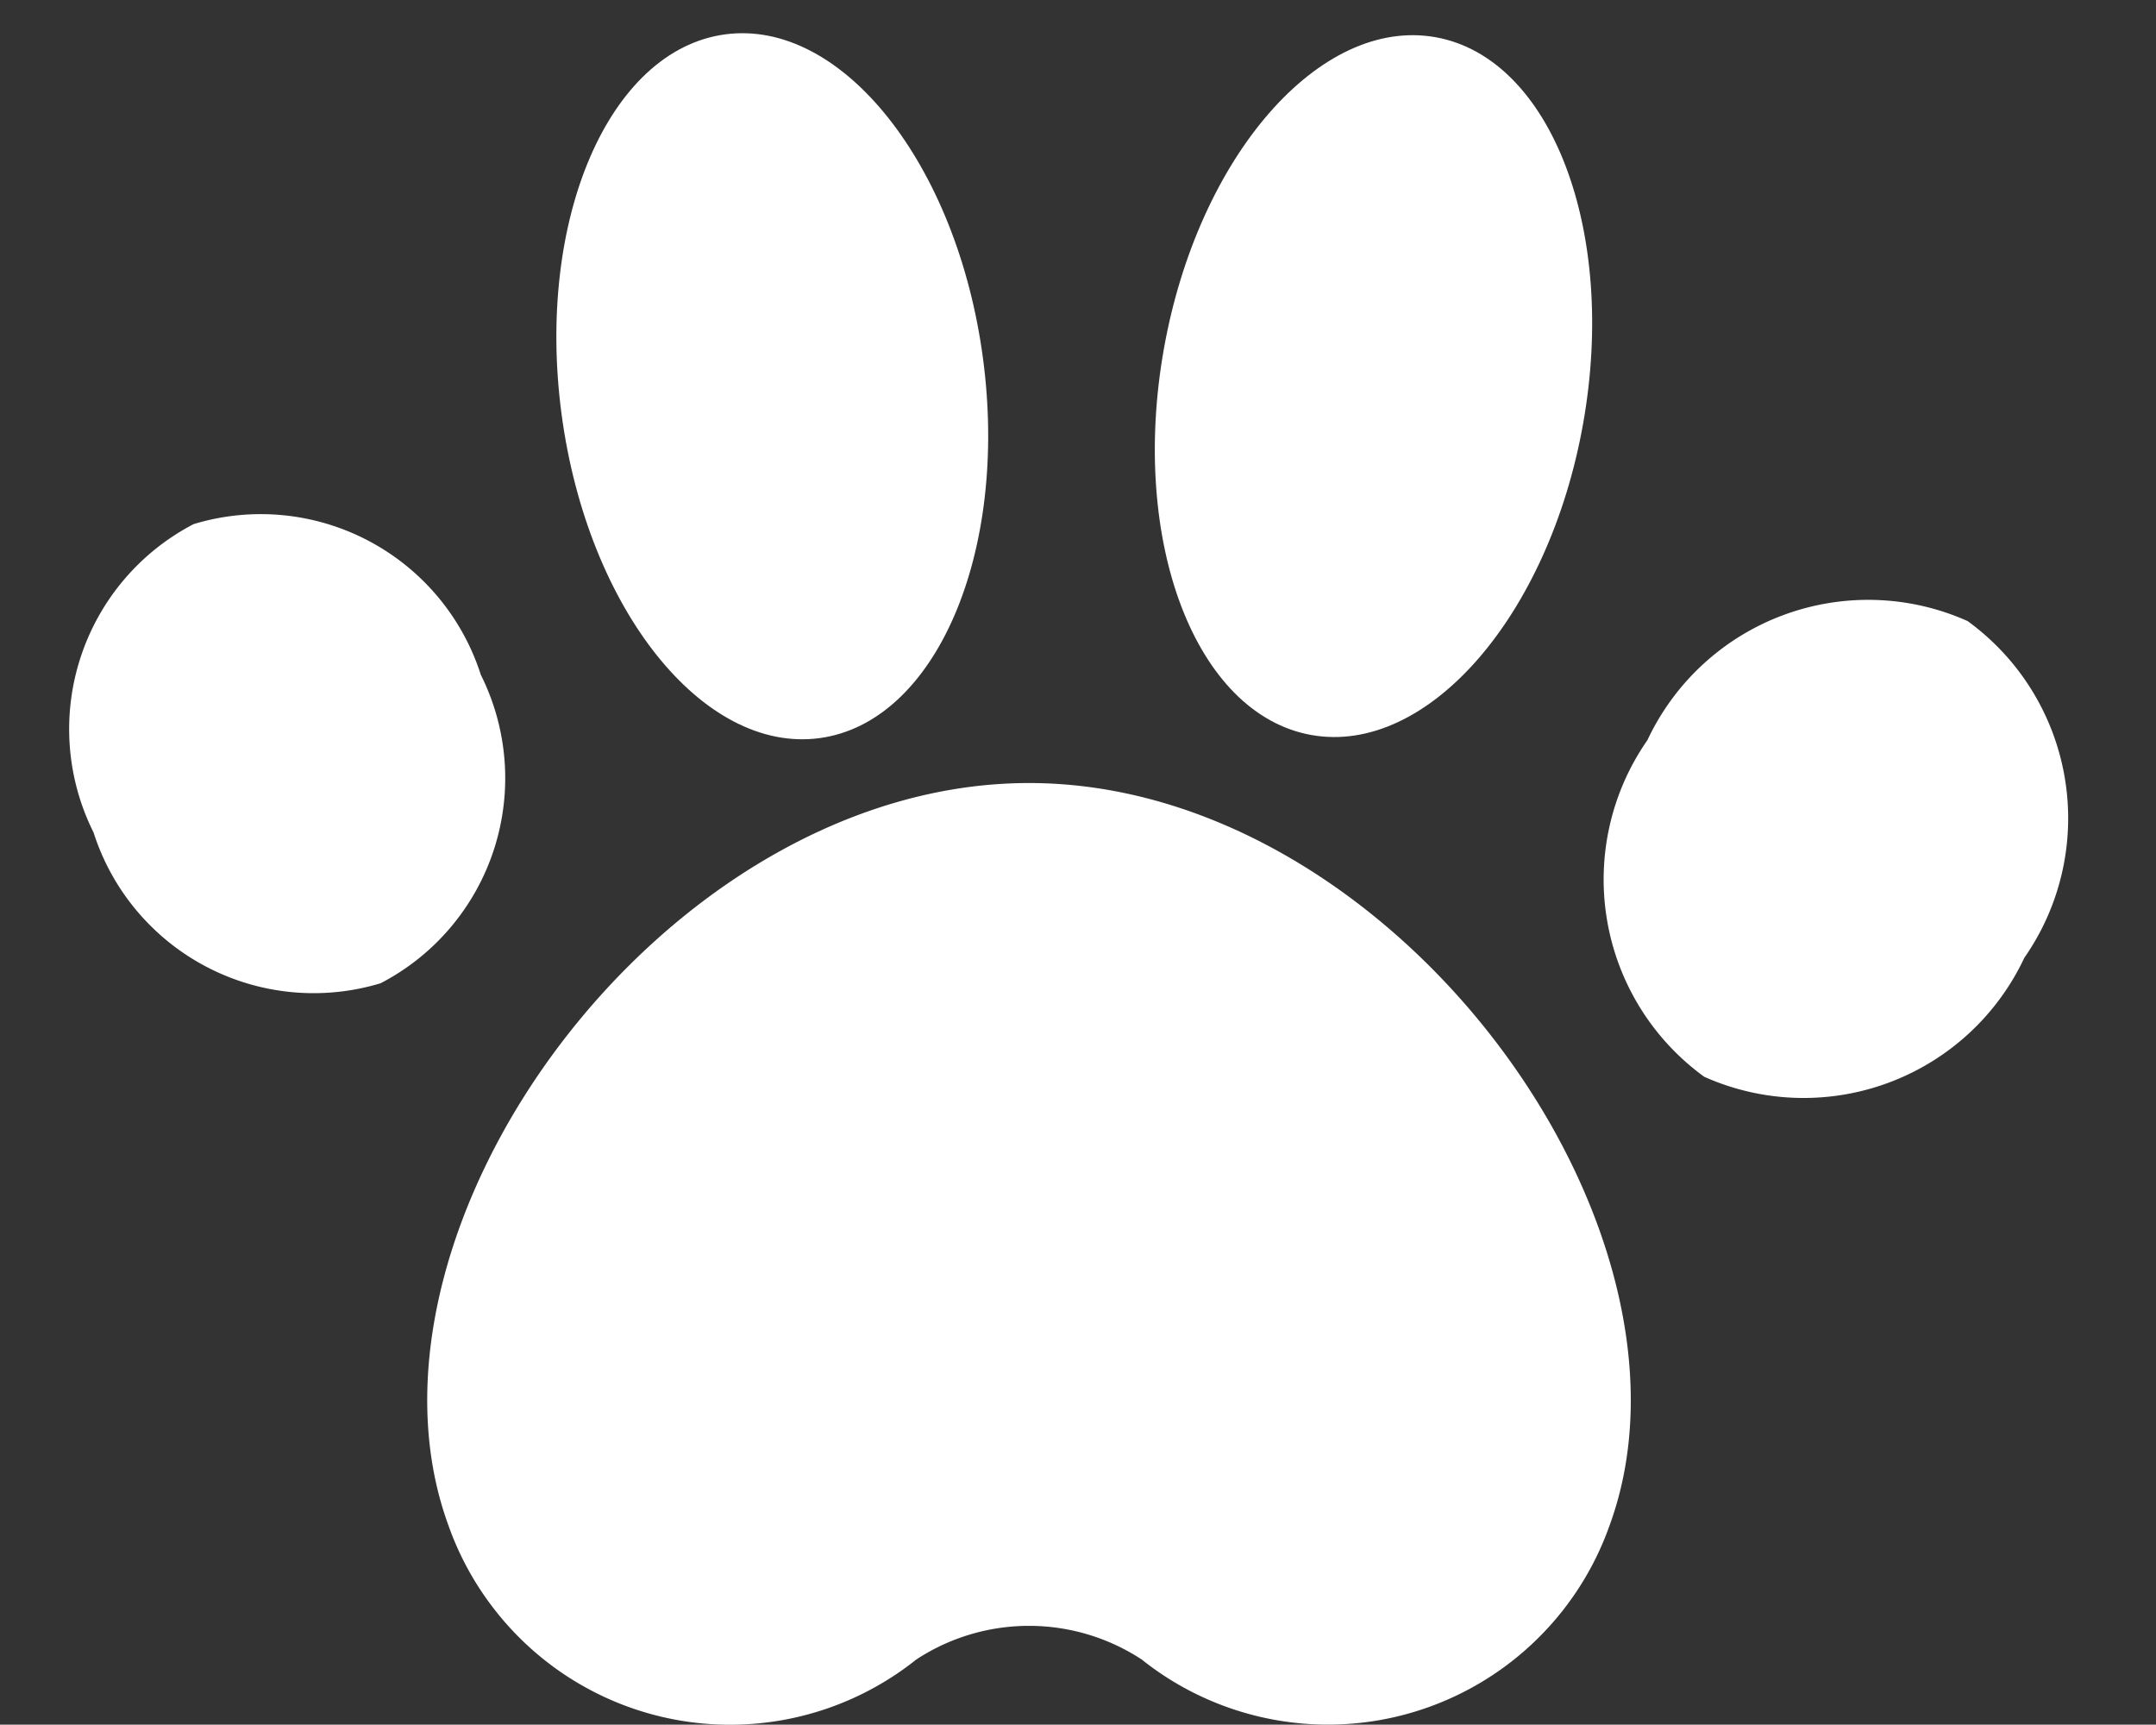 <svg xmlns="http://www.w3.org/2000/svg" width="20.003" height="15.999" viewBox="0 0 20.003 15.999"><rect x="0" y="0" width="20.003" height="15.999" fill="#333333" stroke="none"/><defs><style>.a{fill:#fff;}</style></defs><g transform="translate(-0.001 -0.004)"><g transform="translate(3.965 7.268)"><path class="a" d="M184.254,371.7c-3.392,0-6.394,4.144-5.385,6.891a2.758,2.758,0,0,0,.415.762h0a2.769,2.769,0,0,0,3.759.6c.057-.039.111-.079.165-.122a1.907,1.907,0,0,1,2.092,0q.08.064.165.122a2.772,2.772,0,0,0,3.759-.6h0a2.769,2.769,0,0,0,.415-.762C190.648,375.844,187.645,371.7,184.254,371.7Z" transform="translate(-178.671 -371.7)"/></g><g transform="translate(4.775 0.061)"><path class="a" d="M1.972,0C3.061,0,3.944,1.474,3.944,3.294S3.061,6.588,1.972,6.587,0,5.113,0,3.294.882,0,1.972,0Z" transform="translate(0 0.523) rotate(-7.614)"/></g><g transform="translate(10.224 0.003)"><path class="a" d="M3.287,0C5.1,0,6.575.884,6.575,1.975S5.1,3.951,3.287,3.951,0,3.067,0,1.975,1.471,0,3.287,0Z" transform="translate(0 6.474) rotate(-79.922)"/></g><g transform="translate(14.065 4.753)"><path class="a" d="M2.441,0a2.262,2.262,0,0,1,2.442,2.02A2.261,2.261,0,0,1,2.441,4.038,2.262,2.262,0,0,1,0,2.018,2.261,2.261,0,0,1,2.441,0Z" transform="matrix(0.5, -0.866, 0.866, 0.5, 0, 4.231)"/></g><g transform="translate(0.002 4.134)"><path class="a" d="M1.939,0A2.144,2.144,0,0,1,3.88,2.3,2.144,2.144,0,0,1,1.94,4.6,2.144,2.144,0,0,1,0,2.3,2.144,2.144,0,0,1,1.939,0Z" transform="matrix(0.926, -0.377, 0.377, 0.926, 0, 1.463)"/></g></g></svg>
